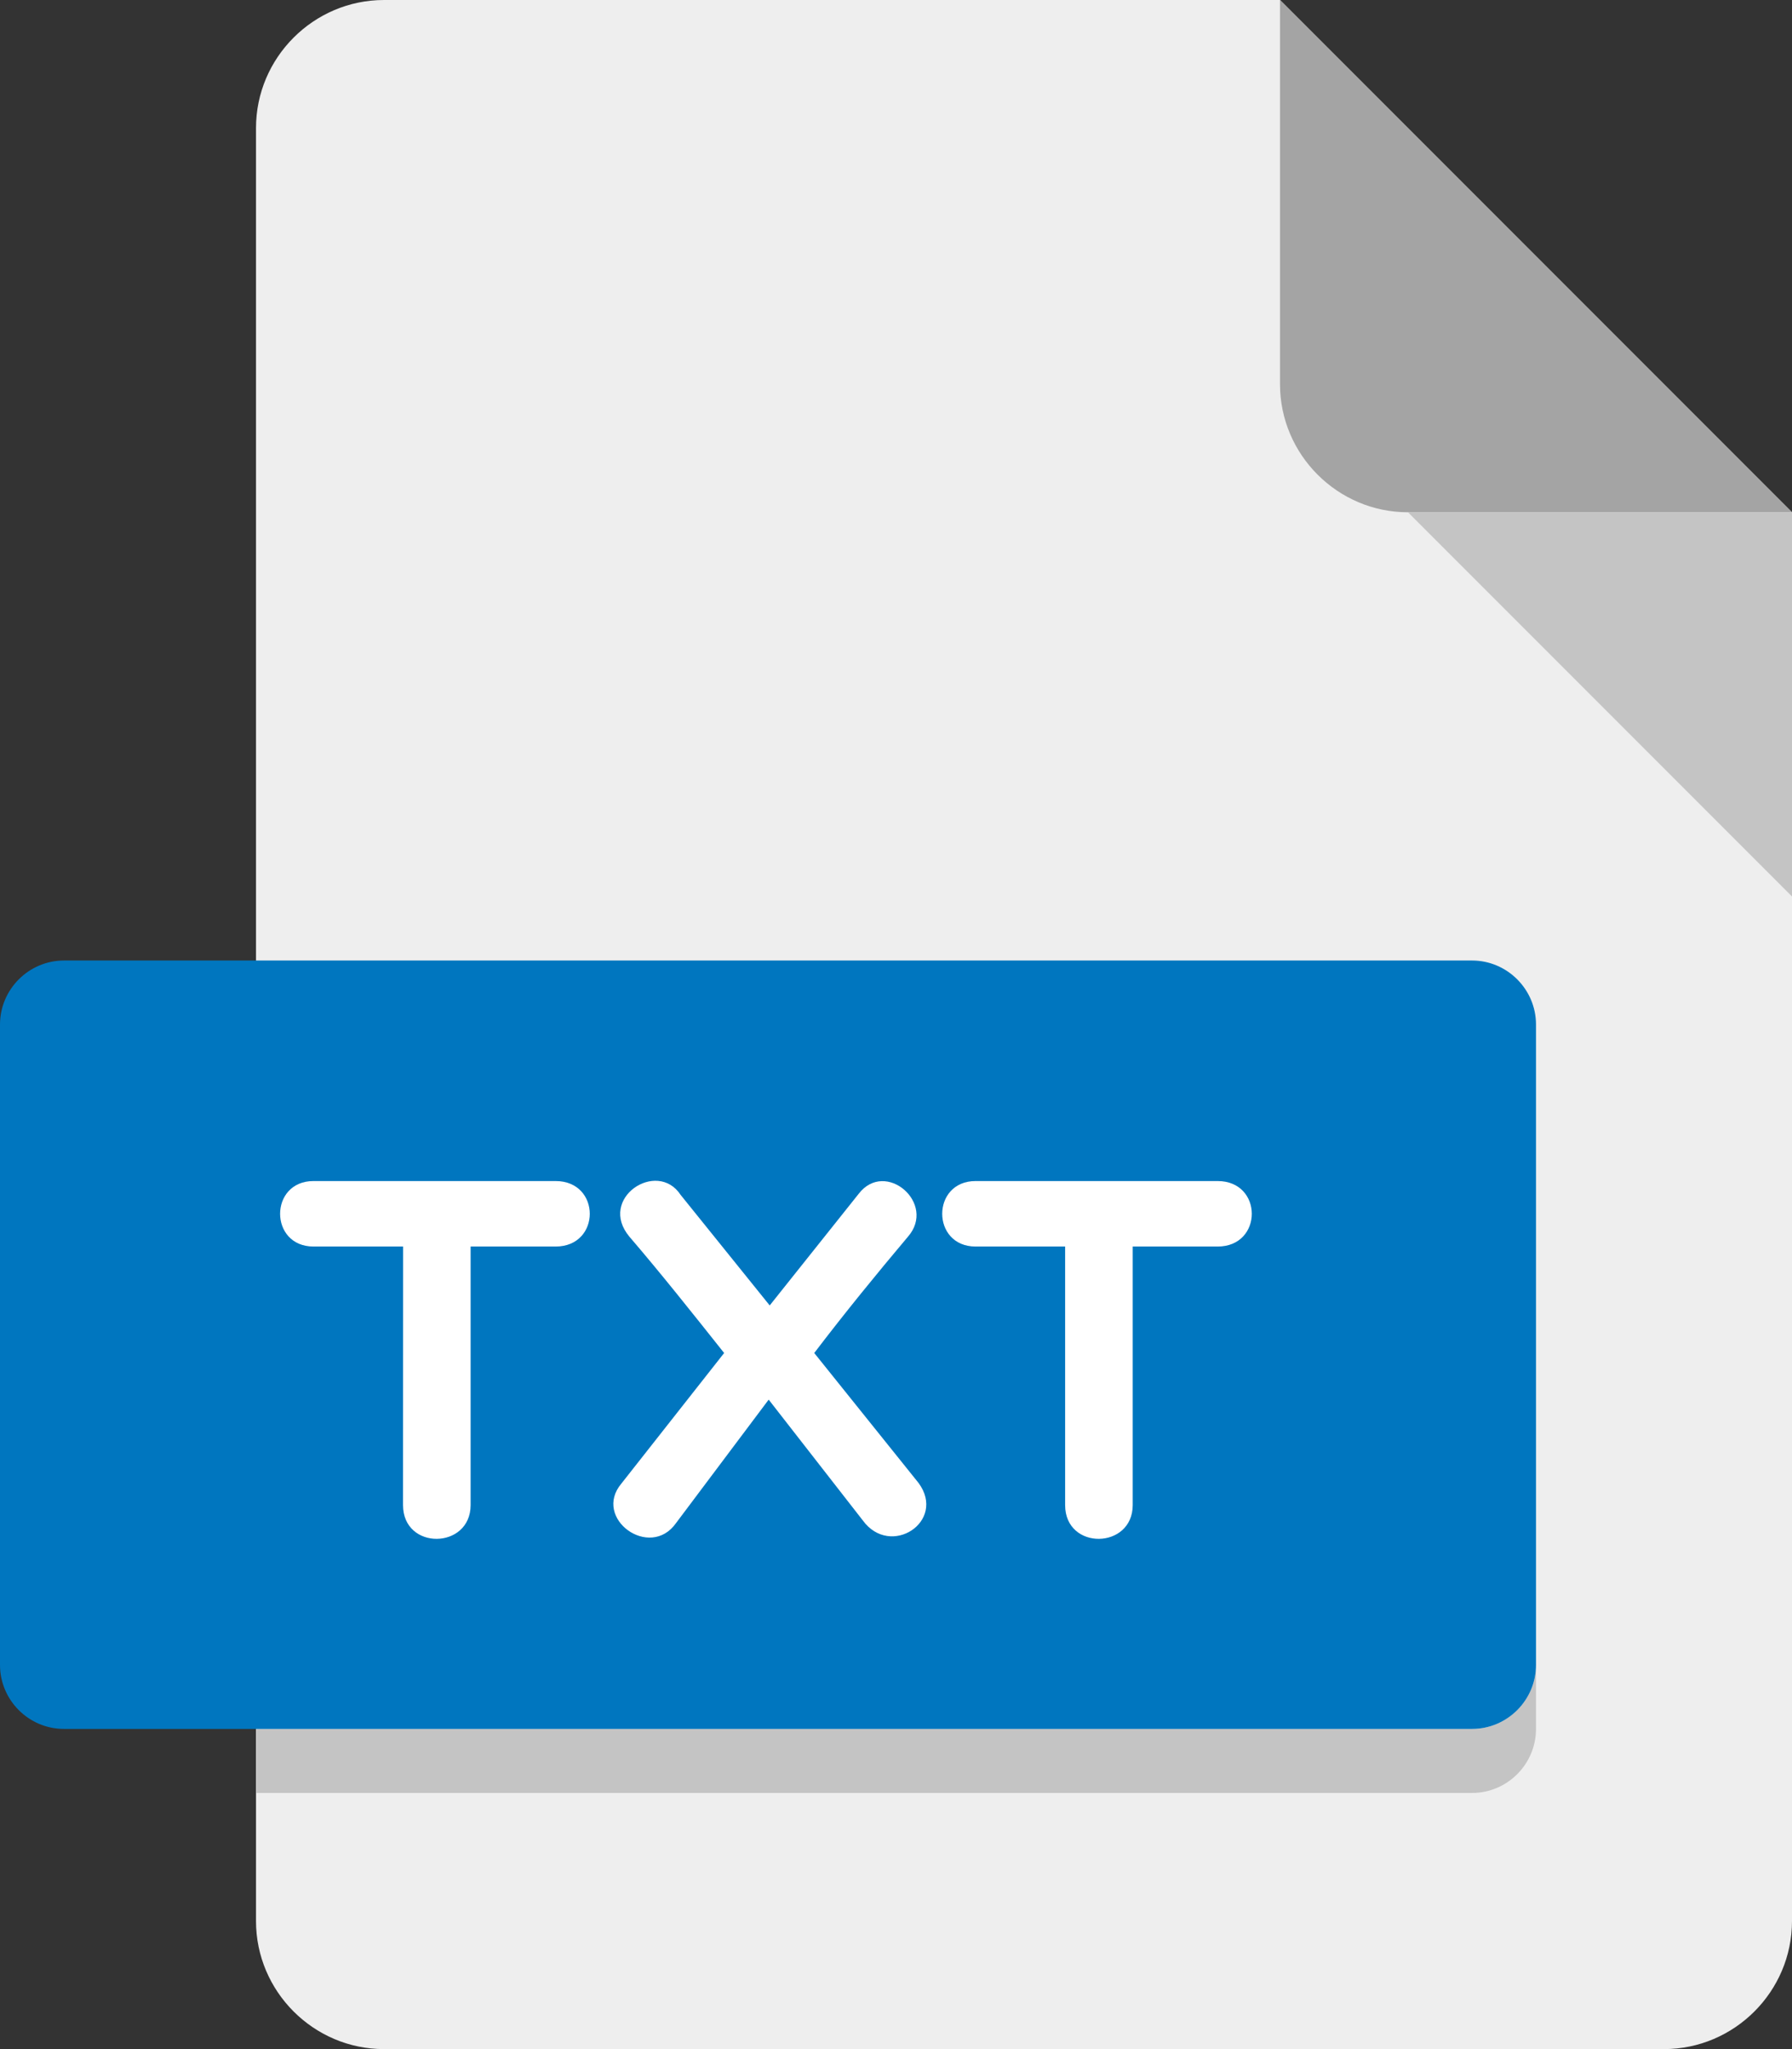 <svg width="21" height="24" viewBox="0 0 21 24" fill="none" xmlns="http://www.w3.org/2000/svg">
<rect x="0" y="0" width="21" height="24" fill="#333333" stroke="none"/>
<path d="M4.5 0C3.675 0 3 0.675 3 1.5V22.5C3 23.325 3.675 24 4.5 24H19.5C20.325 24 21 23.325 21 22.5V6L15 0H4.5Z" fill="#EEEEEE"/>
<path d="M16.5 6H21L15 0V4.5C15 5.325 15.675 6 16.5 6Z" fill="#A4A4A4"/>
<path d="M16.5 6L21 10.5V6H16.5Z" fill="#C4C4C4"/>
<path d="M3 20.25H17.25C17.663 20.25 18 19.913 18 19.5V20.25C18 20.663 17.663 21 17.25 21H3V20.25Z" fill="#C4C4C4"/>
<path d="M18 19.5C18 19.913 17.663 20.25 17.25 20.25H0.75C0.337 20.25 0 19.913 0 19.5V12C0 11.588 0.337 11.25 0.75 11.25H17.25C17.663 11.25 18 11.588 18 12V19.5Z" fill="#0076BF"/>
<path d="M4.724 14.6H3.674C3.152 14.6 3.152 13.833 3.674 13.833H6.511C7.045 13.833 7.045 14.6 6.511 14.6H5.515V17.628C5.515 18.149 4.723 18.162 4.723 17.628L4.724 14.6Z" fill="white"/>
<path d="M9.02 15.29L10.063 13.982C10.376 13.575 10.981 14.096 10.639 14.486C10.28 14.912 9.902 15.374 9.542 15.847L10.765 17.37C11.095 17.82 10.435 18.252 10.111 17.808L9.008 16.393L7.923 17.838C7.617 18.275 6.939 17.784 7.282 17.376L8.486 15.847C8.109 15.373 7.743 14.912 7.377 14.486C6.999 14.036 7.701 13.575 7.976 13.995L9.02 15.29Z" fill="white"/>
<path d="M12.482 14.6H11.433C10.911 14.6 10.911 13.833 11.433 13.833H14.269C14.803 13.833 14.803 14.6 14.269 14.6H13.274V17.628C13.274 18.149 12.482 18.162 12.482 17.628V14.6Z" fill="white"/>
</svg>
